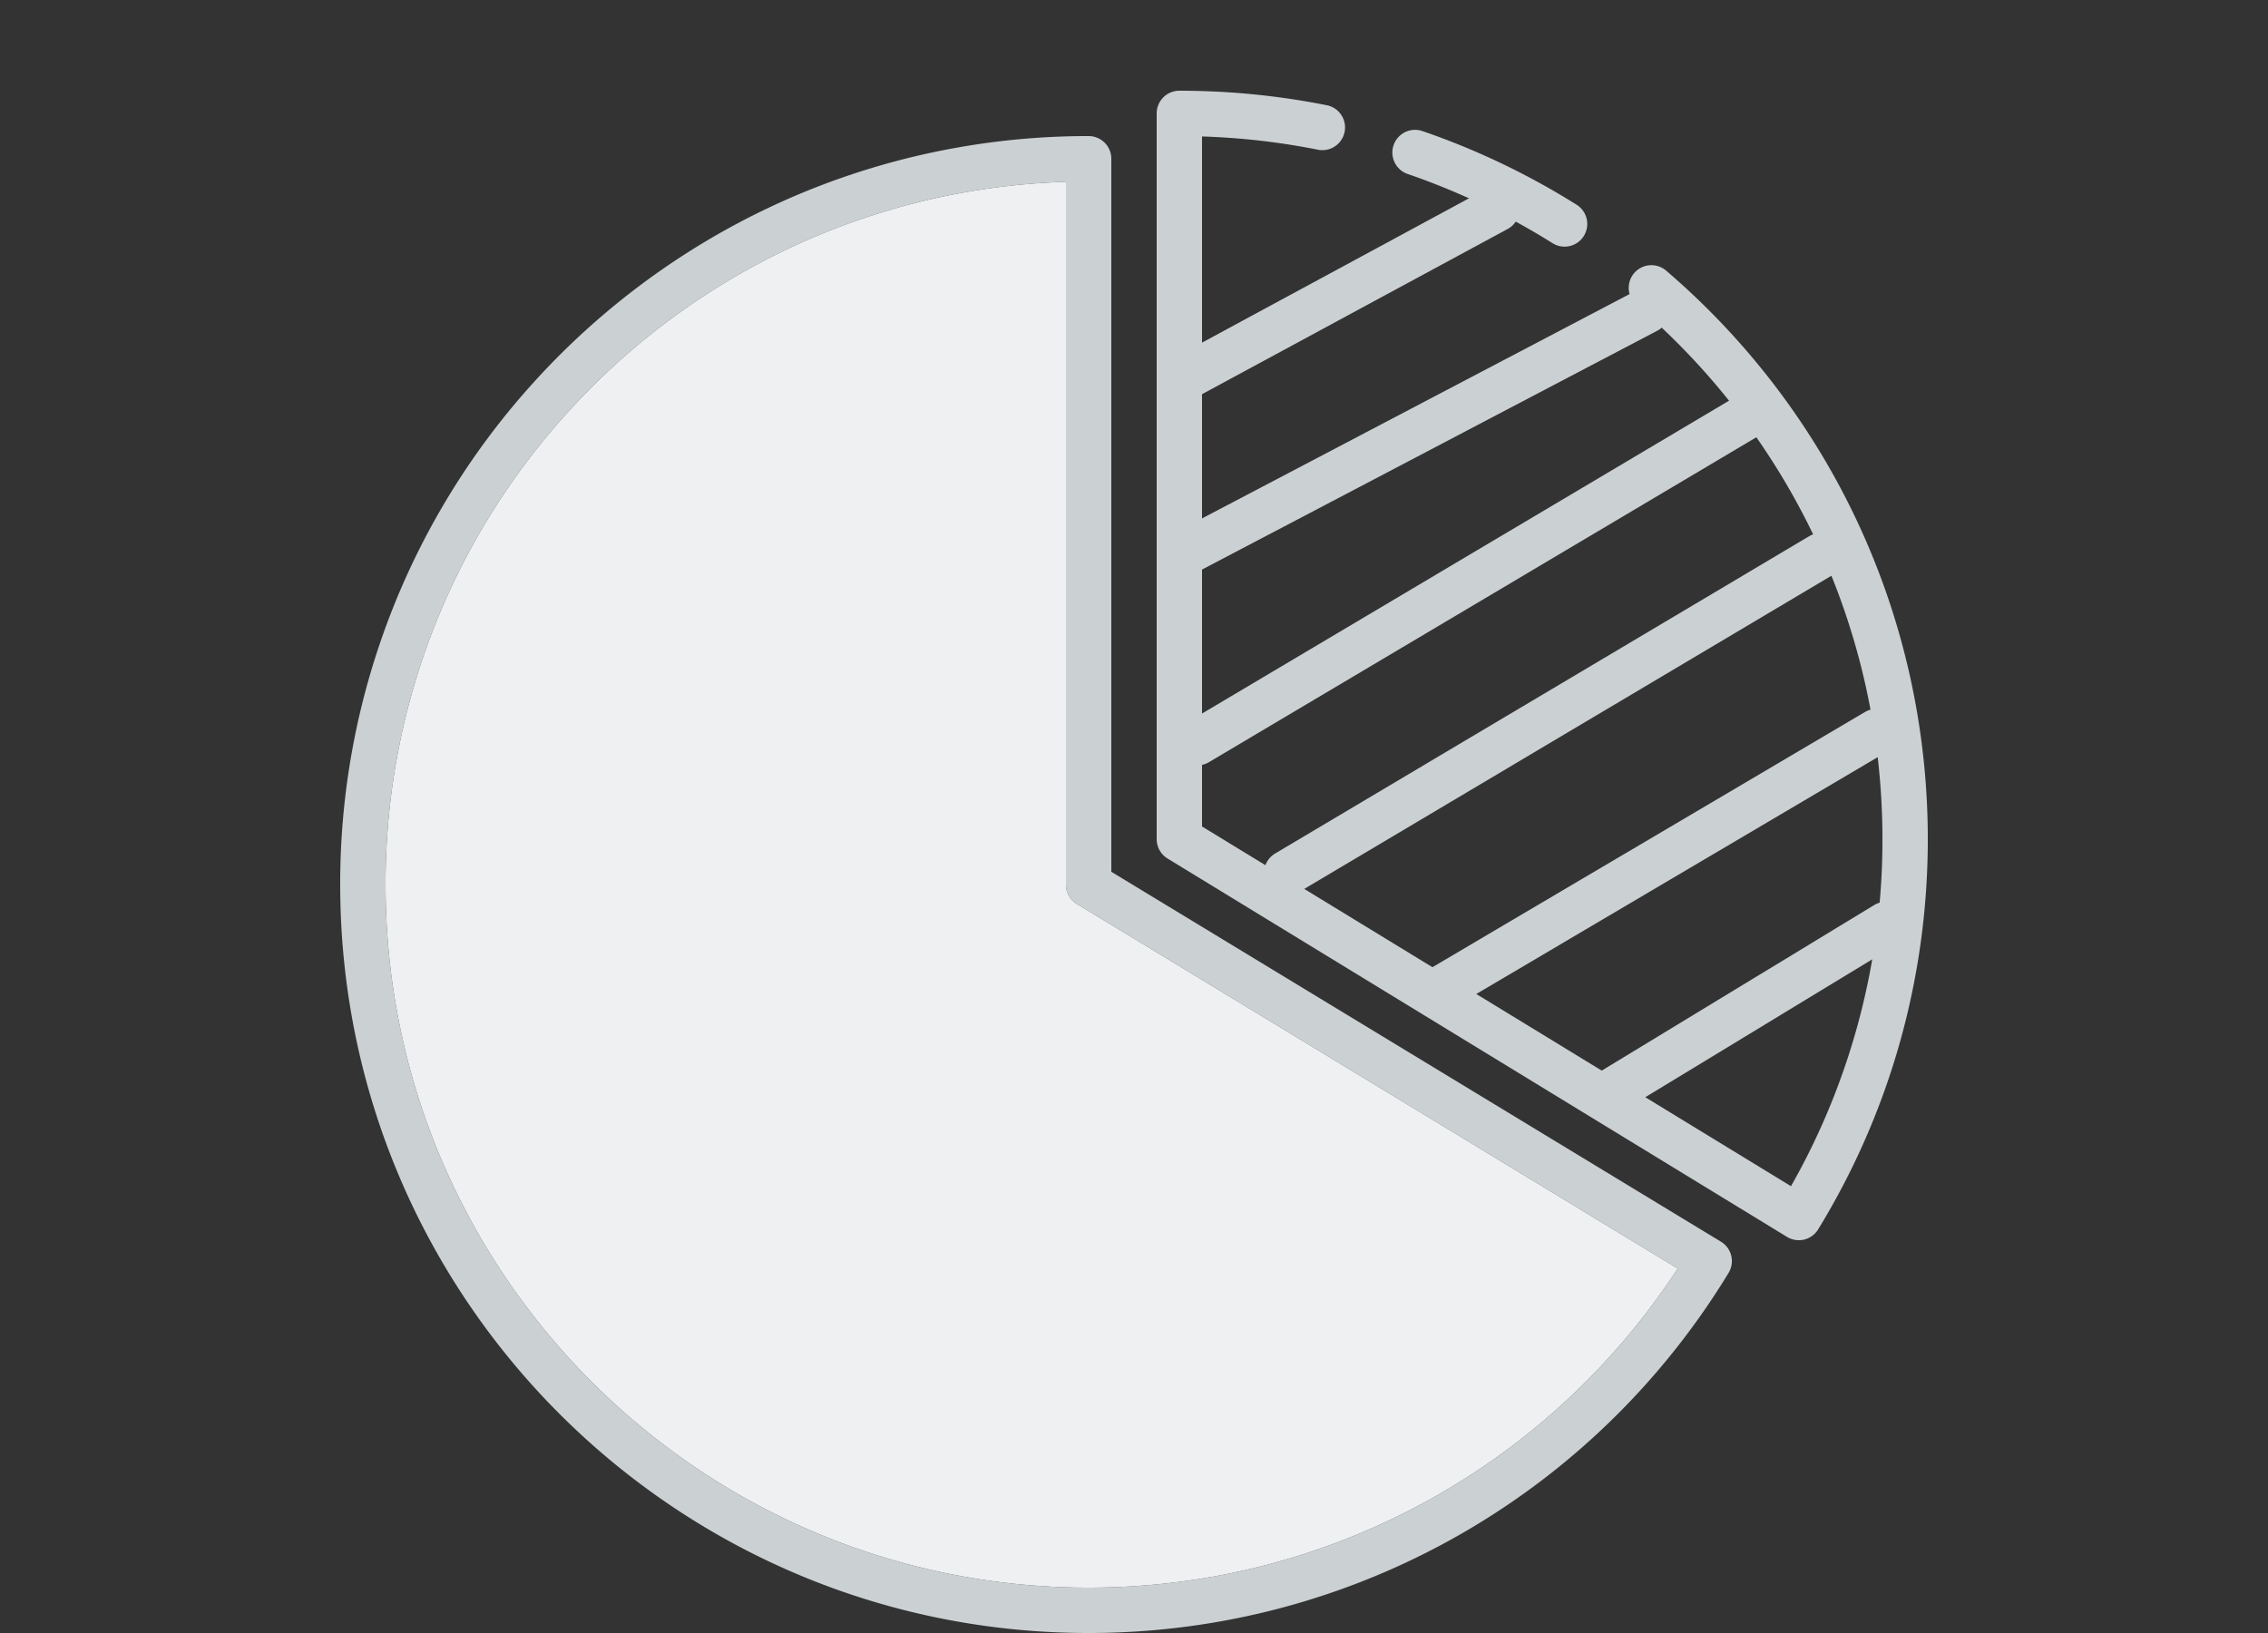 <svg width="100" height="72" viewBox="0 0 100 72" xmlns="http://www.w3.org/2000/svg">
  <rect x="0" y="0" width="100" height="72" fill="#333333" stroke="none"/>
  <g fill-rule="nonzero" fill="none">
    <path d="M49 38.437l26.88 16.31a1 1 0 0 1 .337 1.374C70.269 65.901 59.66 72 48 72c-18.225 0-33-14.775-33-33a32.879 32.879 0 0 1 8.664-22.288 33.197 33.197 0 0 1 7.517-6.11 32.854 32.854 0 0 1 5.567-2.634A32.94 32.94 0 0 1 48 6a1 1 0 0 1 1 1v31.437zM37.43 9.85a30.854 30.854 0 0 0-5.229 2.473 31.09 31.09 0 0 0-7.062 5.74A30.88 30.88 0 0 0 17 39c0 17.12 13.88 31 31 31 10.614 0 20.3-5.377 25.974-14.07L47.48 39.854A1 1 0 0 1 47 39V8.016c-3.3.104-6.52.726-9.57 1.833z" fill="#CBD1D3"/>
    <path d="M37.43 9.849a30.854 30.854 0 0 0-5.229 2.473 31.09 31.09 0 0 0-7.062 5.74A30.88 30.88 0 0 0 17 39c0 17.12 13.88 31 31 31 10.614 0 20.3-5.377 25.974-14.07L47.48 39.854A1 1 0 0 1 47 39V8.016c-3.3.104-6.52.726-9.57 1.833z" fill="#EEF0F1"/>
    <path d="M83 37c0-9.173-4.006-17.693-10.838-23.548a1 1 0 0 1 1.302-1.519C80.734 18.164 85 27.237 85 37c0 6.156-1.69 12.066-4.834 17.203a1 1 0 0 1-1.374.332L51.48 37.853A1 1 0 0 1 51 37V5a1 1 0 0 1 1-1c2.211 0 4.395.218 6.53.646a1 1 0 0 1-.394 1.96A31.079 31.079 0 0 0 53 6.017v30.423l25.968 15.86A30.852 30.852 0 0 0 83 37zM69.49 9.012a1 1 0 1 1-1.06 1.695 30.86 30.86 0 0 0-6.363-3.036 1 1 0 1 1 .65-1.892 32.86 32.86 0 0 1 6.774 3.233z" fill="#CBD1D3"/>
    <g fill="#CBD1D3">
      <path d="M51.518 15.908l13.988-7.562a1 1 0 0 1 1.341.38l.014.024a.972.972 0 0 1-.38 1.342l-13.987 7.562a1 1 0 0 1-1.341-.38l-.014-.024a.972.972 0 0 1 .38-1.342zM51.926 23.42L72.11 12.83a1 1 0 0 1 1.33.386l.02.034a.96.96 0 0 1-.385 1.33L52.89 25.17a1 1 0 0 1-1.33-.386l-.02-.034a.96.96 0 0 1 .385-1.33zM52.292 31.88l24.405-14.486a.988.988 0 0 1 1.36.356l.006.01a1 1 0 0 1-.355 1.36L53.303 33.606a.988.988 0 0 1-1.36-.356l-.006-.01a1 1 0 0 1 .355-1.36zM56.225 37.63l23.54-13.985a.988.988 0 0 1 1.36.355l.006.01a1 1 0 0 1-.356 1.36l-23.54 13.985a.988.988 0 0 1-1.36-.355l-.006-.01a1 1 0 0 1 .356-1.36zM62.76 42.88l19.472-11.488a.99.99 0 0 1 1.361.358l.005.008a1 1 0 0 1-.358 1.361L63.768 44.608a.99.99 0 0 1-1.361-.358l-.005-.008a1 1 0 0 1 .358-1.361zM70.34 47.376l12.3-7.473a.978.978 0 0 1 1.355.347l.011.02a1 1 0 0 1-.347 1.354l-12.3 7.473a.978.978 0 0 1-1.354-.347l-.011-.02a1 1 0 0 1 .347-1.354z"/>
    </g>
  </g>
</svg>
